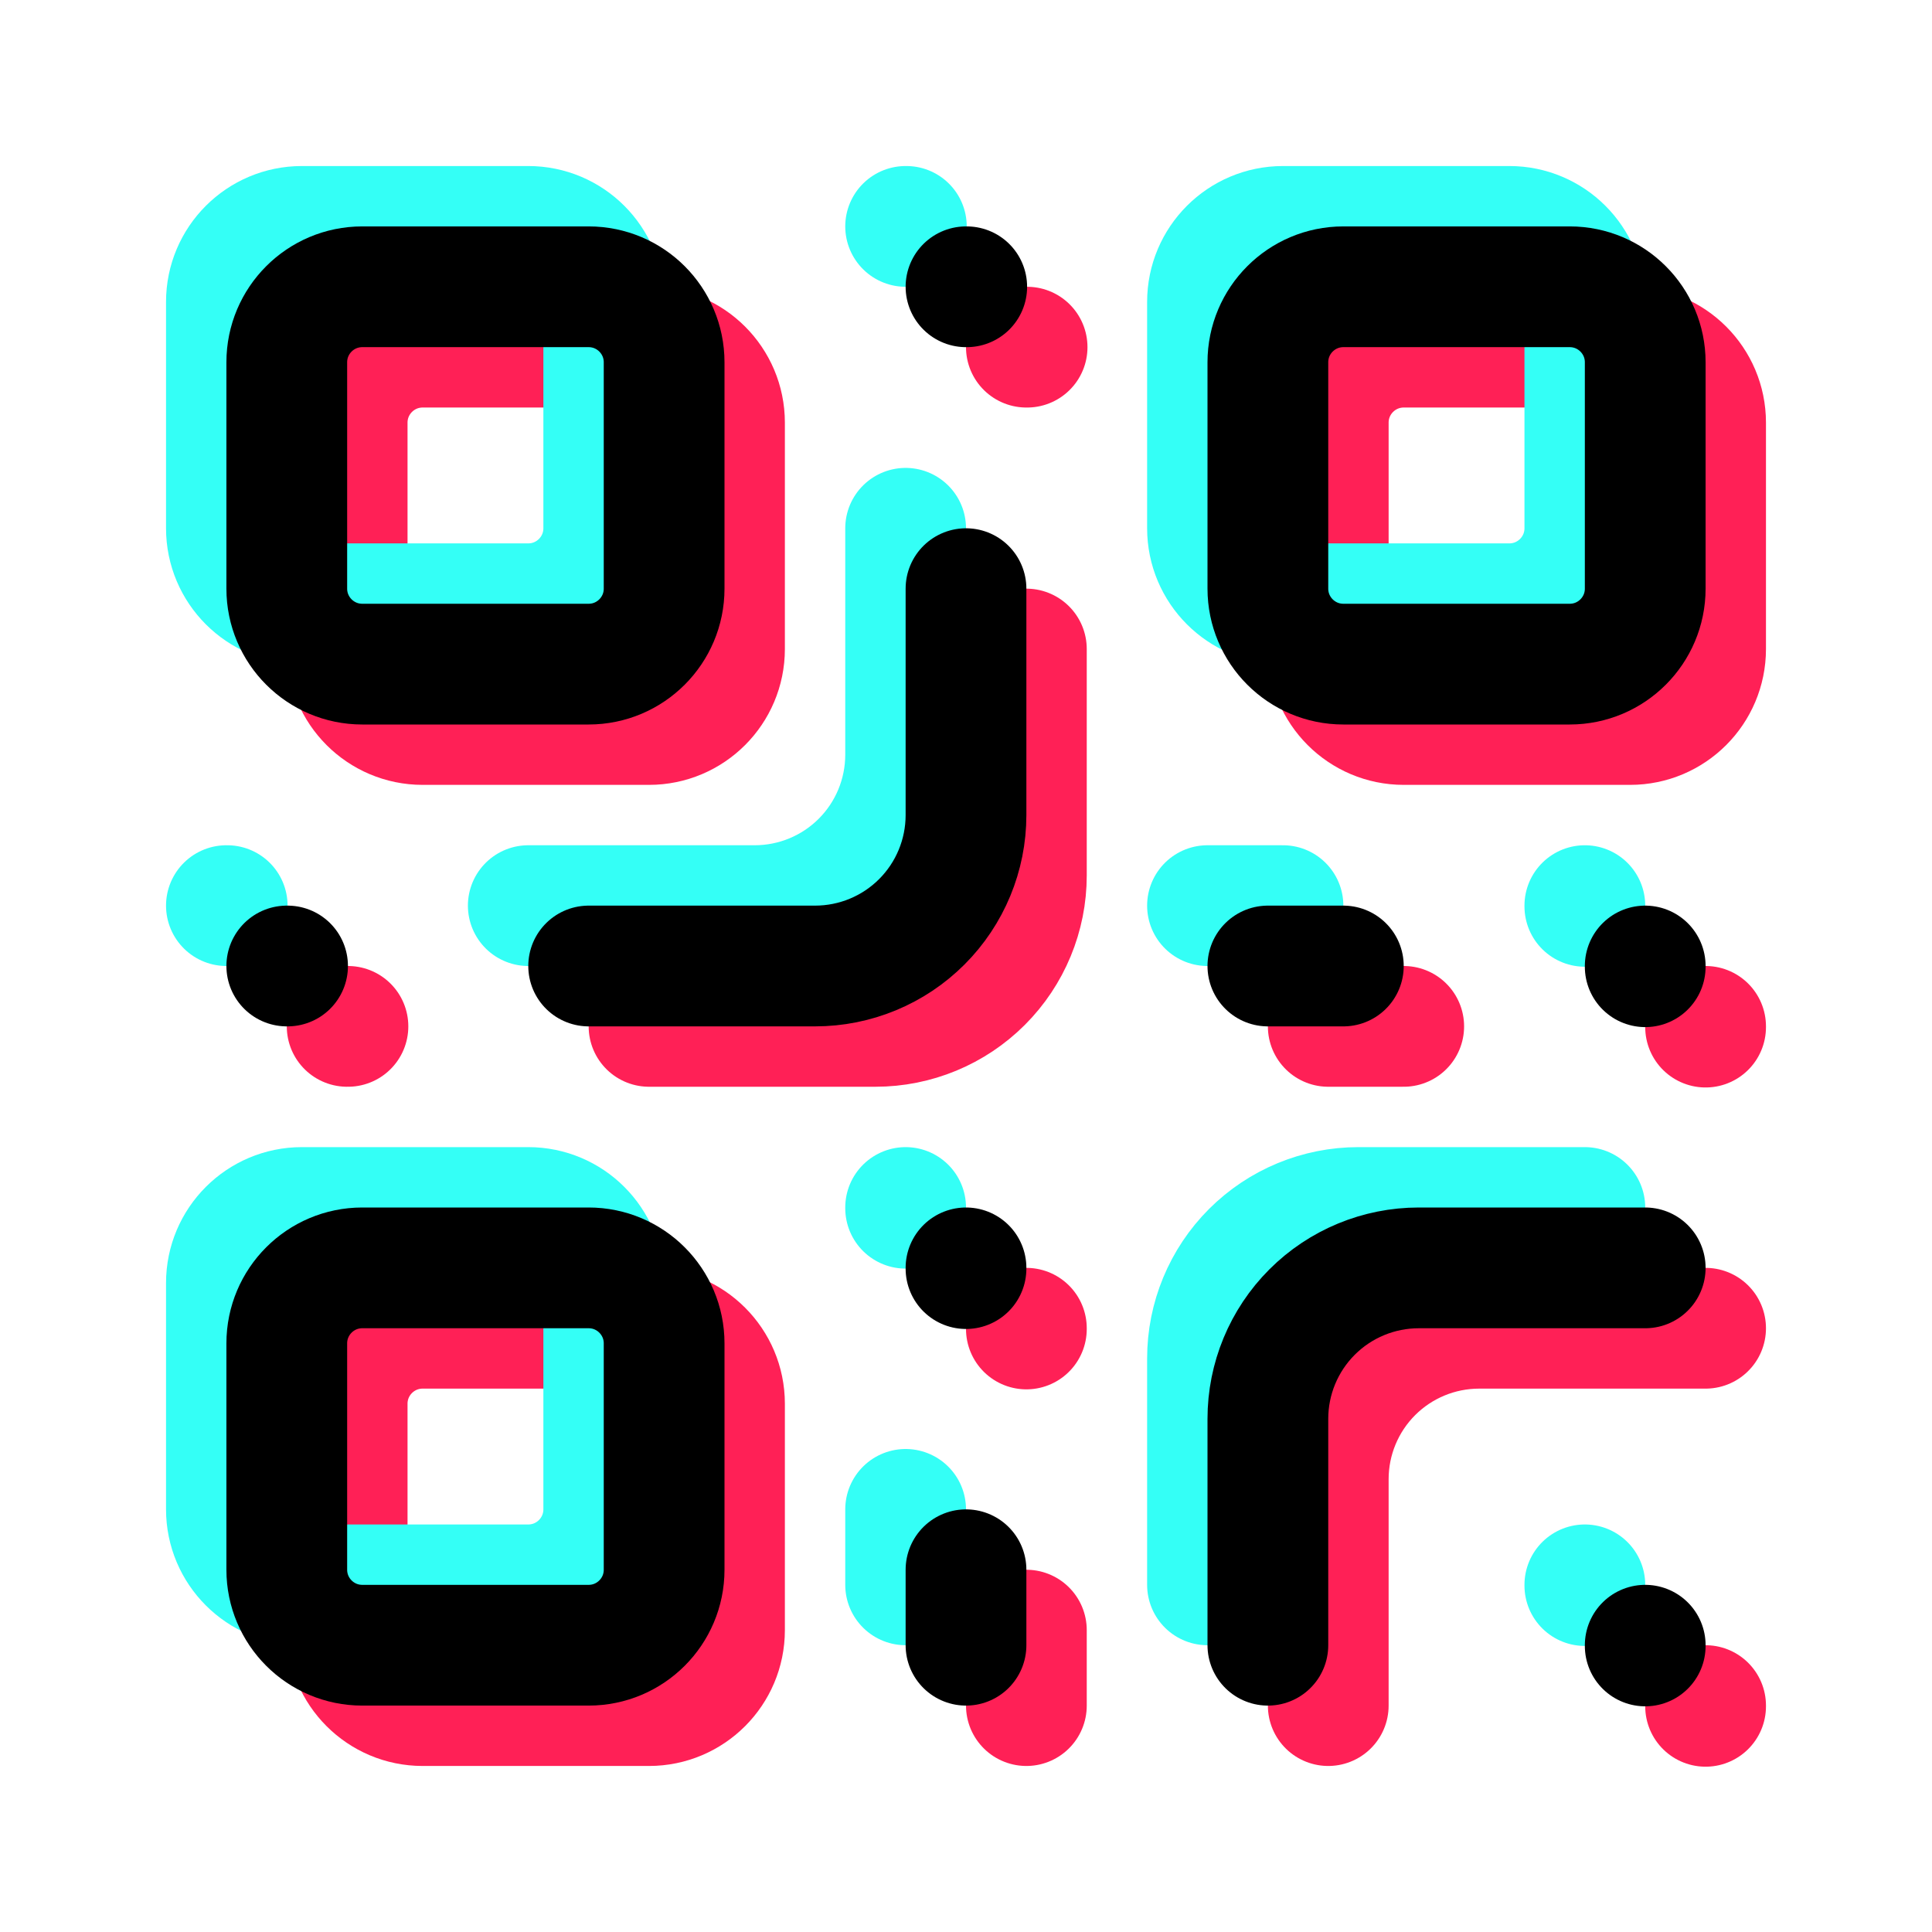 <svg width="32" height="32" viewBox="0 0 32 32" fill="none" xmlns="http://www.w3.org/2000/svg">
<path d="M10.75 5.75H7C6.31 5.75 5.75 6.31 5.75 7V10.75C5.75 11.44 6.31 12 7 12H10.75C11.44 12 12 11.44 12 10.75V7C12 6.31 11.44 5.75 10.75 5.75Z" stroke="#FF2056" stroke-width="2" stroke-linecap="round" stroke-linejoin="round"/>
<path d="M27 5.75H23.25C22.56 5.75 22 6.31 22 7V10.75C22 11.44 22.56 12 23.25 12H27C27.69 12 28.25 11.44 28.25 10.75V7C28.25 6.31 27.69 5.75 27 5.75Z" stroke="#FF2056" stroke-width="2" stroke-linecap="round" stroke-linejoin="round"/>
<path d="M10.75 22H7C6.31 22 5.75 22.56 5.75 23.25V27C5.75 27.69 6.31 28.25 7 28.25H10.75C11.44 28.25 12 27.69 12 27V23.25C12 22.56 11.44 22 10.75 22Z" stroke="#FF2056" stroke-width="2" stroke-linecap="round" stroke-linejoin="round"/>
<path d="M28.25 22H24.5C23.837 22 23.201 22.263 22.732 22.732C22.263 23.201 22 23.837 22 24.5V28.25" stroke="#FF2056" stroke-width="2" stroke-linecap="round" stroke-linejoin="round"/>
<path d="M28.25 28.25V28.262" stroke="#FF2056" stroke-width="2" stroke-linecap="round" stroke-linejoin="round"/>
<path d="M17 10.75V14.5C17 15.163 16.737 15.799 16.268 16.268C15.799 16.737 15.163 17 14.5 17H10.75" stroke="#FF2056" stroke-width="2" stroke-linecap="round" stroke-linejoin="round"/>
<path d="M5.75 17H5.763" stroke="#FF2056" stroke-width="2" stroke-linecap="round" stroke-linejoin="round"/>
<path d="M17 5.75H17.012" stroke="#FF2056" stroke-width="2" stroke-linecap="round" stroke-linejoin="round"/>
<path d="M17 22V22.012" stroke="#FF2056" stroke-width="2" stroke-linecap="round" stroke-linejoin="round"/>
<path d="M22 17H23.25" stroke="#FF2056" stroke-width="2" stroke-linecap="round" stroke-linejoin="round"/>
<path d="M28.25 17V17.012" stroke="#FF2056" stroke-width="2" stroke-linecap="round" stroke-linejoin="round"/>
<path d="M17 28.25V27" stroke="#FF2056" stroke-width="2" stroke-linecap="round" stroke-linejoin="round"/>
<path d="M8.75 3.75H5C4.31 3.75 3.75 4.31 3.75 5V8.75C3.75 9.44 4.31 10 5 10H8.75C9.44 10 10 9.44 10 8.75V5C10 4.31 9.44 3.75 8.75 3.75Z" stroke="#34FFF6" stroke-width="2" stroke-linecap="round" stroke-linejoin="round"/>
<path d="M25 3.75H21.25C20.56 3.75 20 4.31 20 5V8.75C20 9.44 20.56 10 21.25 10H25C25.69 10 26.25 9.44 26.25 8.75V5C26.25 4.31 25.69 3.75 25 3.75Z" stroke="#34FFF6" stroke-width="2" stroke-linecap="round" stroke-linejoin="round"/>
<path d="M8.75 20H5C4.31 20 3.75 20.56 3.75 21.25V25C3.75 25.69 4.31 26.25 5 26.25H8.75C9.44 26.25 10 25.69 10 25V21.25C10 20.56 9.44 20 8.75 20Z" stroke="#34FFF6" stroke-width="2" stroke-linecap="round" stroke-linejoin="round"/>
<path d="M26.25 20H22.5C21.837 20 21.201 20.263 20.732 20.732C20.263 21.201 20 21.837 20 22.5V26.25" stroke="#34FFF6" stroke-width="2" stroke-linecap="round" stroke-linejoin="round"/>
<path d="M26.25 26.25V26.262" stroke="#34FFF6" stroke-width="2" stroke-linecap="round" stroke-linejoin="round"/>
<path d="M15 8.75V12.5C15 13.163 14.737 13.799 14.268 14.268C13.799 14.737 13.163 15 12.5 15H8.75" stroke="#34FFF6" stroke-width="2" stroke-linecap="round" stroke-linejoin="round"/>
<path d="M3.75 15H3.763" stroke="#34FFF6" stroke-width="2" stroke-linecap="round" stroke-linejoin="round"/>
<path d="M15 3.75H15.012" stroke="#34FFF6" stroke-width="2" stroke-linecap="round" stroke-linejoin="round"/>
<path d="M15 20V20.012" stroke="#34FFF6" stroke-width="2" stroke-linecap="round" stroke-linejoin="round"/>
<path d="M20 15H21.25" stroke="#34FFF6" stroke-width="2" stroke-linecap="round" stroke-linejoin="round"/>
<path d="M26.25 15V15.012" stroke="#34FFF6" stroke-width="2" stroke-linecap="round" stroke-linejoin="round"/>
<path d="M15 26.25V25" stroke="#34FFF6" stroke-width="2" stroke-linecap="round" stroke-linejoin="round"/>
<path d="M9.75 4.75H6C5.31 4.75 4.75 5.31 4.75 6V9.75C4.75 10.44 5.31 11 6 11H9.75C10.44 11 11 10.44 11 9.75V6C11 5.31 10.44 4.75 9.75 4.75Z" stroke="black" stroke-width="2" stroke-linecap="round" stroke-linejoin="round"/>
<path d="M26 4.75H22.25C21.56 4.75 21 5.31 21 6V9.75C21 10.44 21.56 11 22.25 11H26C26.69 11 27.25 10.44 27.25 9.75V6C27.25 5.31 26.69 4.75 26 4.75Z" stroke="black" stroke-width="2" stroke-linecap="round" stroke-linejoin="round"/>
<path d="M9.75 21H6C5.31 21 4.75 21.56 4.75 22.25V26C4.75 26.69 5.31 27.25 6 27.25H9.75C10.44 27.25 11 26.69 11 26V22.25C11 21.56 10.44 21 9.75 21Z" stroke="black" stroke-width="2" stroke-linecap="round" stroke-linejoin="round"/>
<path d="M27.25 21H23.5C22.837 21 22.201 21.263 21.732 21.732C21.263 22.201 21 22.837 21 23.5V27.25" stroke="black" stroke-width="2" stroke-linecap="round" stroke-linejoin="round"/>
<path d="M27.25 27.25V27.262" stroke="black" stroke-width="2" stroke-linecap="round" stroke-linejoin="round"/>
<path d="M16 9.75V13.5C16 14.163 15.737 14.799 15.268 15.268C14.799 15.737 14.163 16 13.5 16H9.75" stroke="black" stroke-width="2" stroke-linecap="round" stroke-linejoin="round"/>
<path d="M4.75 16H4.763" stroke="black" stroke-width="2" stroke-linecap="round" stroke-linejoin="round"/>
<path d="M16 4.75H16.012" stroke="black" stroke-width="2" stroke-linecap="round" stroke-linejoin="round"/>
<path d="M16 21V21.012" stroke="black" stroke-width="2" stroke-linecap="round" stroke-linejoin="round"/>
<path d="M21 16H22.25" stroke="black" stroke-width="2" stroke-linecap="round" stroke-linejoin="round"/>
<path d="M27.25 16V16.012" stroke="black" stroke-width="2" stroke-linecap="round" stroke-linejoin="round"/>
<path d="M16 27.25V26" stroke="black" stroke-width="2" stroke-linecap="round" stroke-linejoin="round"/>
</svg>
